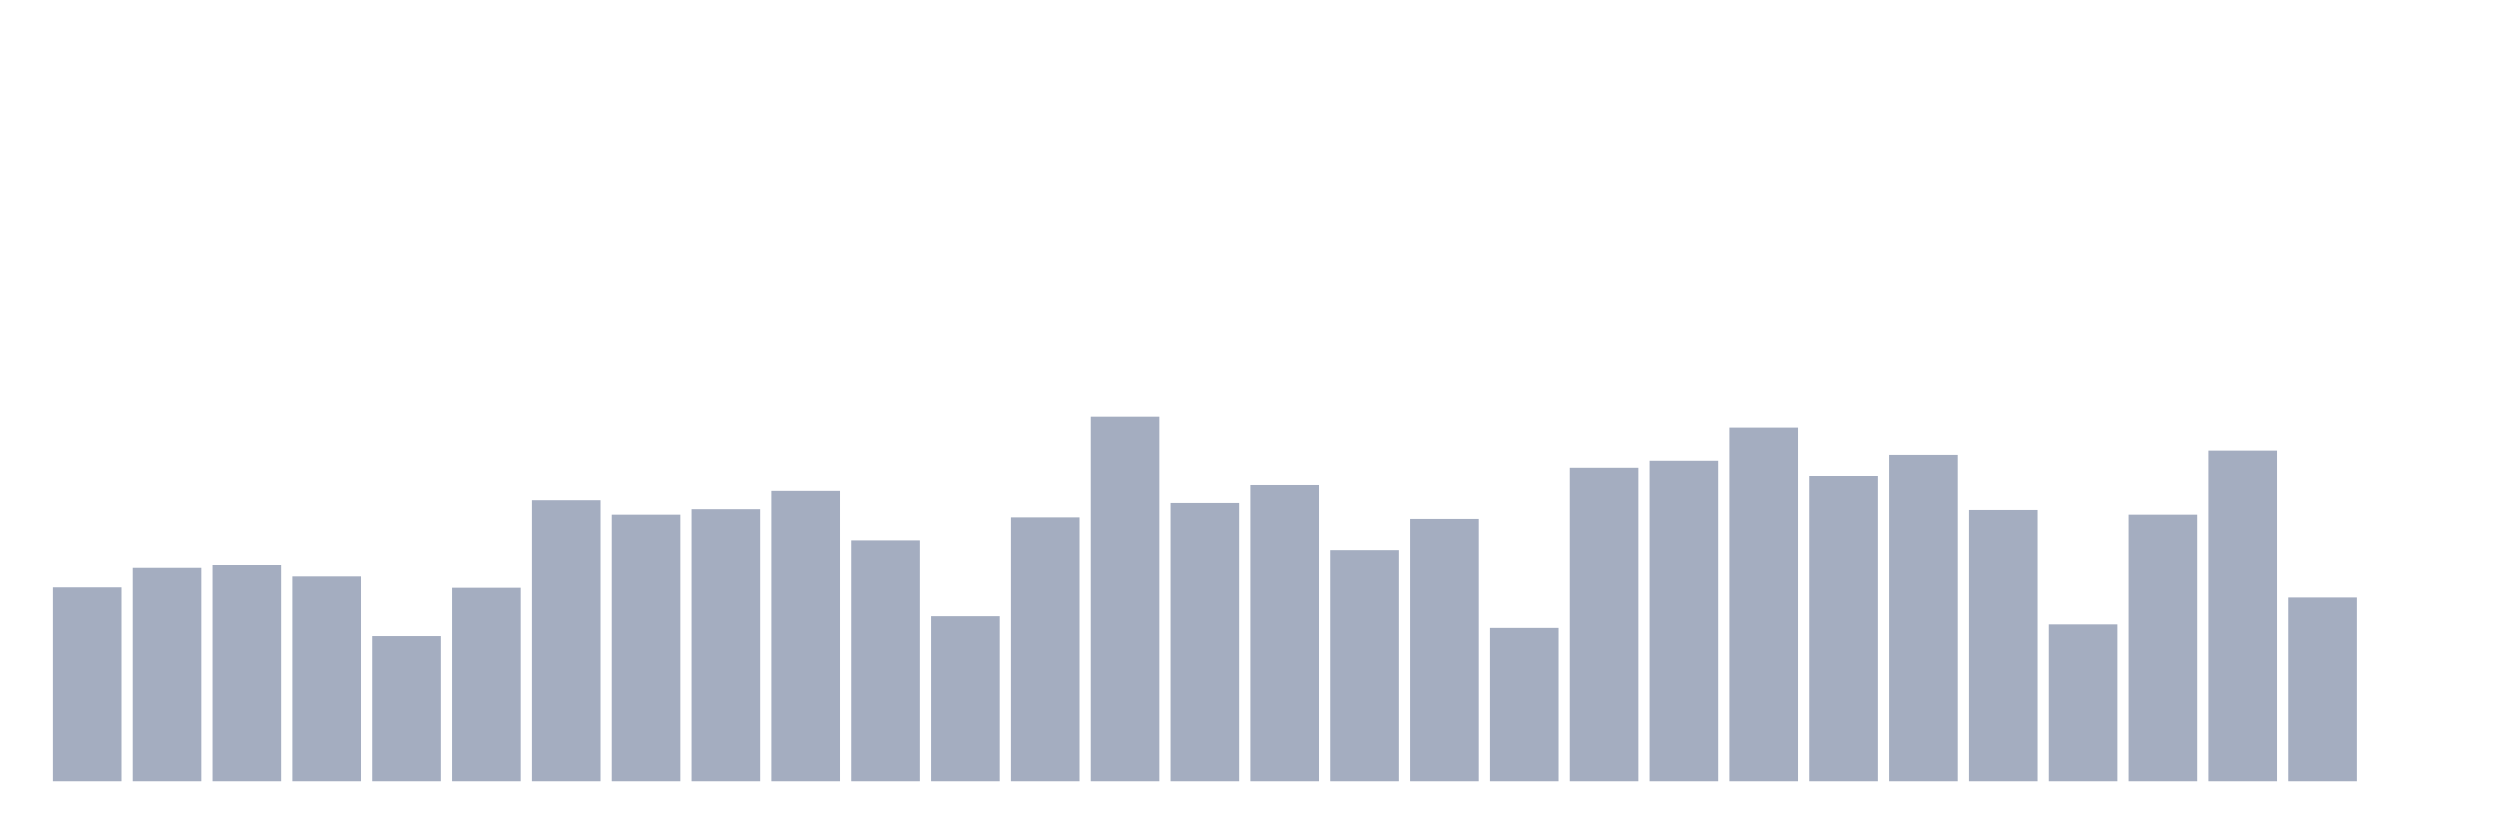 <svg xmlns="http://www.w3.org/2000/svg" viewBox="0 0 480 160"><g transform="translate(10,10)"><rect class="bar" x="0.153" width="13.175" y="102.752" height="37.248" fill="rgb(164,173,192)"></rect><rect class="bar" x="15.482" width="13.175" y="99.004" height="40.996" fill="rgb(164,173,192)"></rect><rect class="bar" x="30.81" width="13.175" y="98.48" height="41.52" fill="rgb(164,173,192)"></rect><rect class="bar" x="46.138" width="13.175" y="100.653" height="39.347" fill="rgb(164,173,192)"></rect><rect class="bar" x="61.466" width="13.175" y="112.12" height="27.88" fill="rgb(164,173,192)"></rect><rect class="bar" x="76.794" width="13.175" y="102.827" height="37.173" fill="rgb(164,173,192)"></rect><rect class="bar" x="92.123" width="13.175" y="86.039" height="53.961" fill="rgb(164,173,192)"></rect><rect class="bar" x="107.451" width="13.175" y="88.812" height="51.188" fill="rgb(164,173,192)"></rect><rect class="bar" x="122.779" width="13.175" y="87.762" height="52.238" fill="rgb(164,173,192)"></rect><rect class="bar" x="138.107" width="13.175" y="84.24" height="55.76" fill="rgb(164,173,192)"></rect><rect class="bar" x="153.436" width="13.175" y="93.758" height="46.242" fill="rgb(164,173,192)"></rect><rect class="bar" x="168.764" width="13.175" y="108.298" height="31.702" fill="rgb(164,173,192)"></rect><rect class="bar" x="184.092" width="13.175" y="89.336" height="50.664" fill="rgb(164,173,192)"></rect><rect class="bar" x="199.42" width="13.175" y="70" height="70" fill="rgb(164,173,192)"></rect><rect class="bar" x="214.748" width="13.175" y="86.563" height="53.437" fill="rgb(164,173,192)"></rect><rect class="bar" x="230.077" width="13.175" y="83.116" height="56.884" fill="rgb(164,173,192)"></rect><rect class="bar" x="245.405" width="13.175" y="95.632" height="44.368" fill="rgb(164,173,192)"></rect><rect class="bar" x="260.733" width="13.175" y="89.636" height="50.364" fill="rgb(164,173,192)"></rect><rect class="bar" x="276.061" width="13.175" y="110.546" height="29.454" fill="rgb(164,173,192)"></rect><rect class="bar" x="291.39" width="13.175" y="79.818" height="60.182" fill="rgb(164,173,192)"></rect><rect class="bar" x="306.718" width="13.175" y="78.469" height="61.531" fill="rgb(164,173,192)"></rect><rect class="bar" x="322.046" width="13.175" y="72.099" height="67.901" fill="rgb(164,173,192)"></rect><rect class="bar" x="337.374" width="13.175" y="81.392" height="58.608" fill="rgb(164,173,192)"></rect><rect class="bar" x="352.702" width="13.175" y="77.345" height="62.655" fill="rgb(164,173,192)"></rect><rect class="bar" x="368.031" width="13.175" y="87.912" height="52.088" fill="rgb(164,173,192)"></rect><rect class="bar" x="383.359" width="13.175" y="109.872" height="30.128" fill="rgb(164,173,192)"></rect><rect class="bar" x="398.687" width="13.175" y="88.812" height="51.188" fill="rgb(164,173,192)"></rect><rect class="bar" x="414.015" width="13.175" y="76.52" height="63.48" fill="rgb(164,173,192)"></rect><rect class="bar" x="429.344" width="13.175" y="104.7" height="35.3" fill="rgb(164,173,192)"></rect><rect class="bar" x="444.672" width="13.175" y="140" height="0" fill="rgb(164,173,192)"></rect></g></svg>